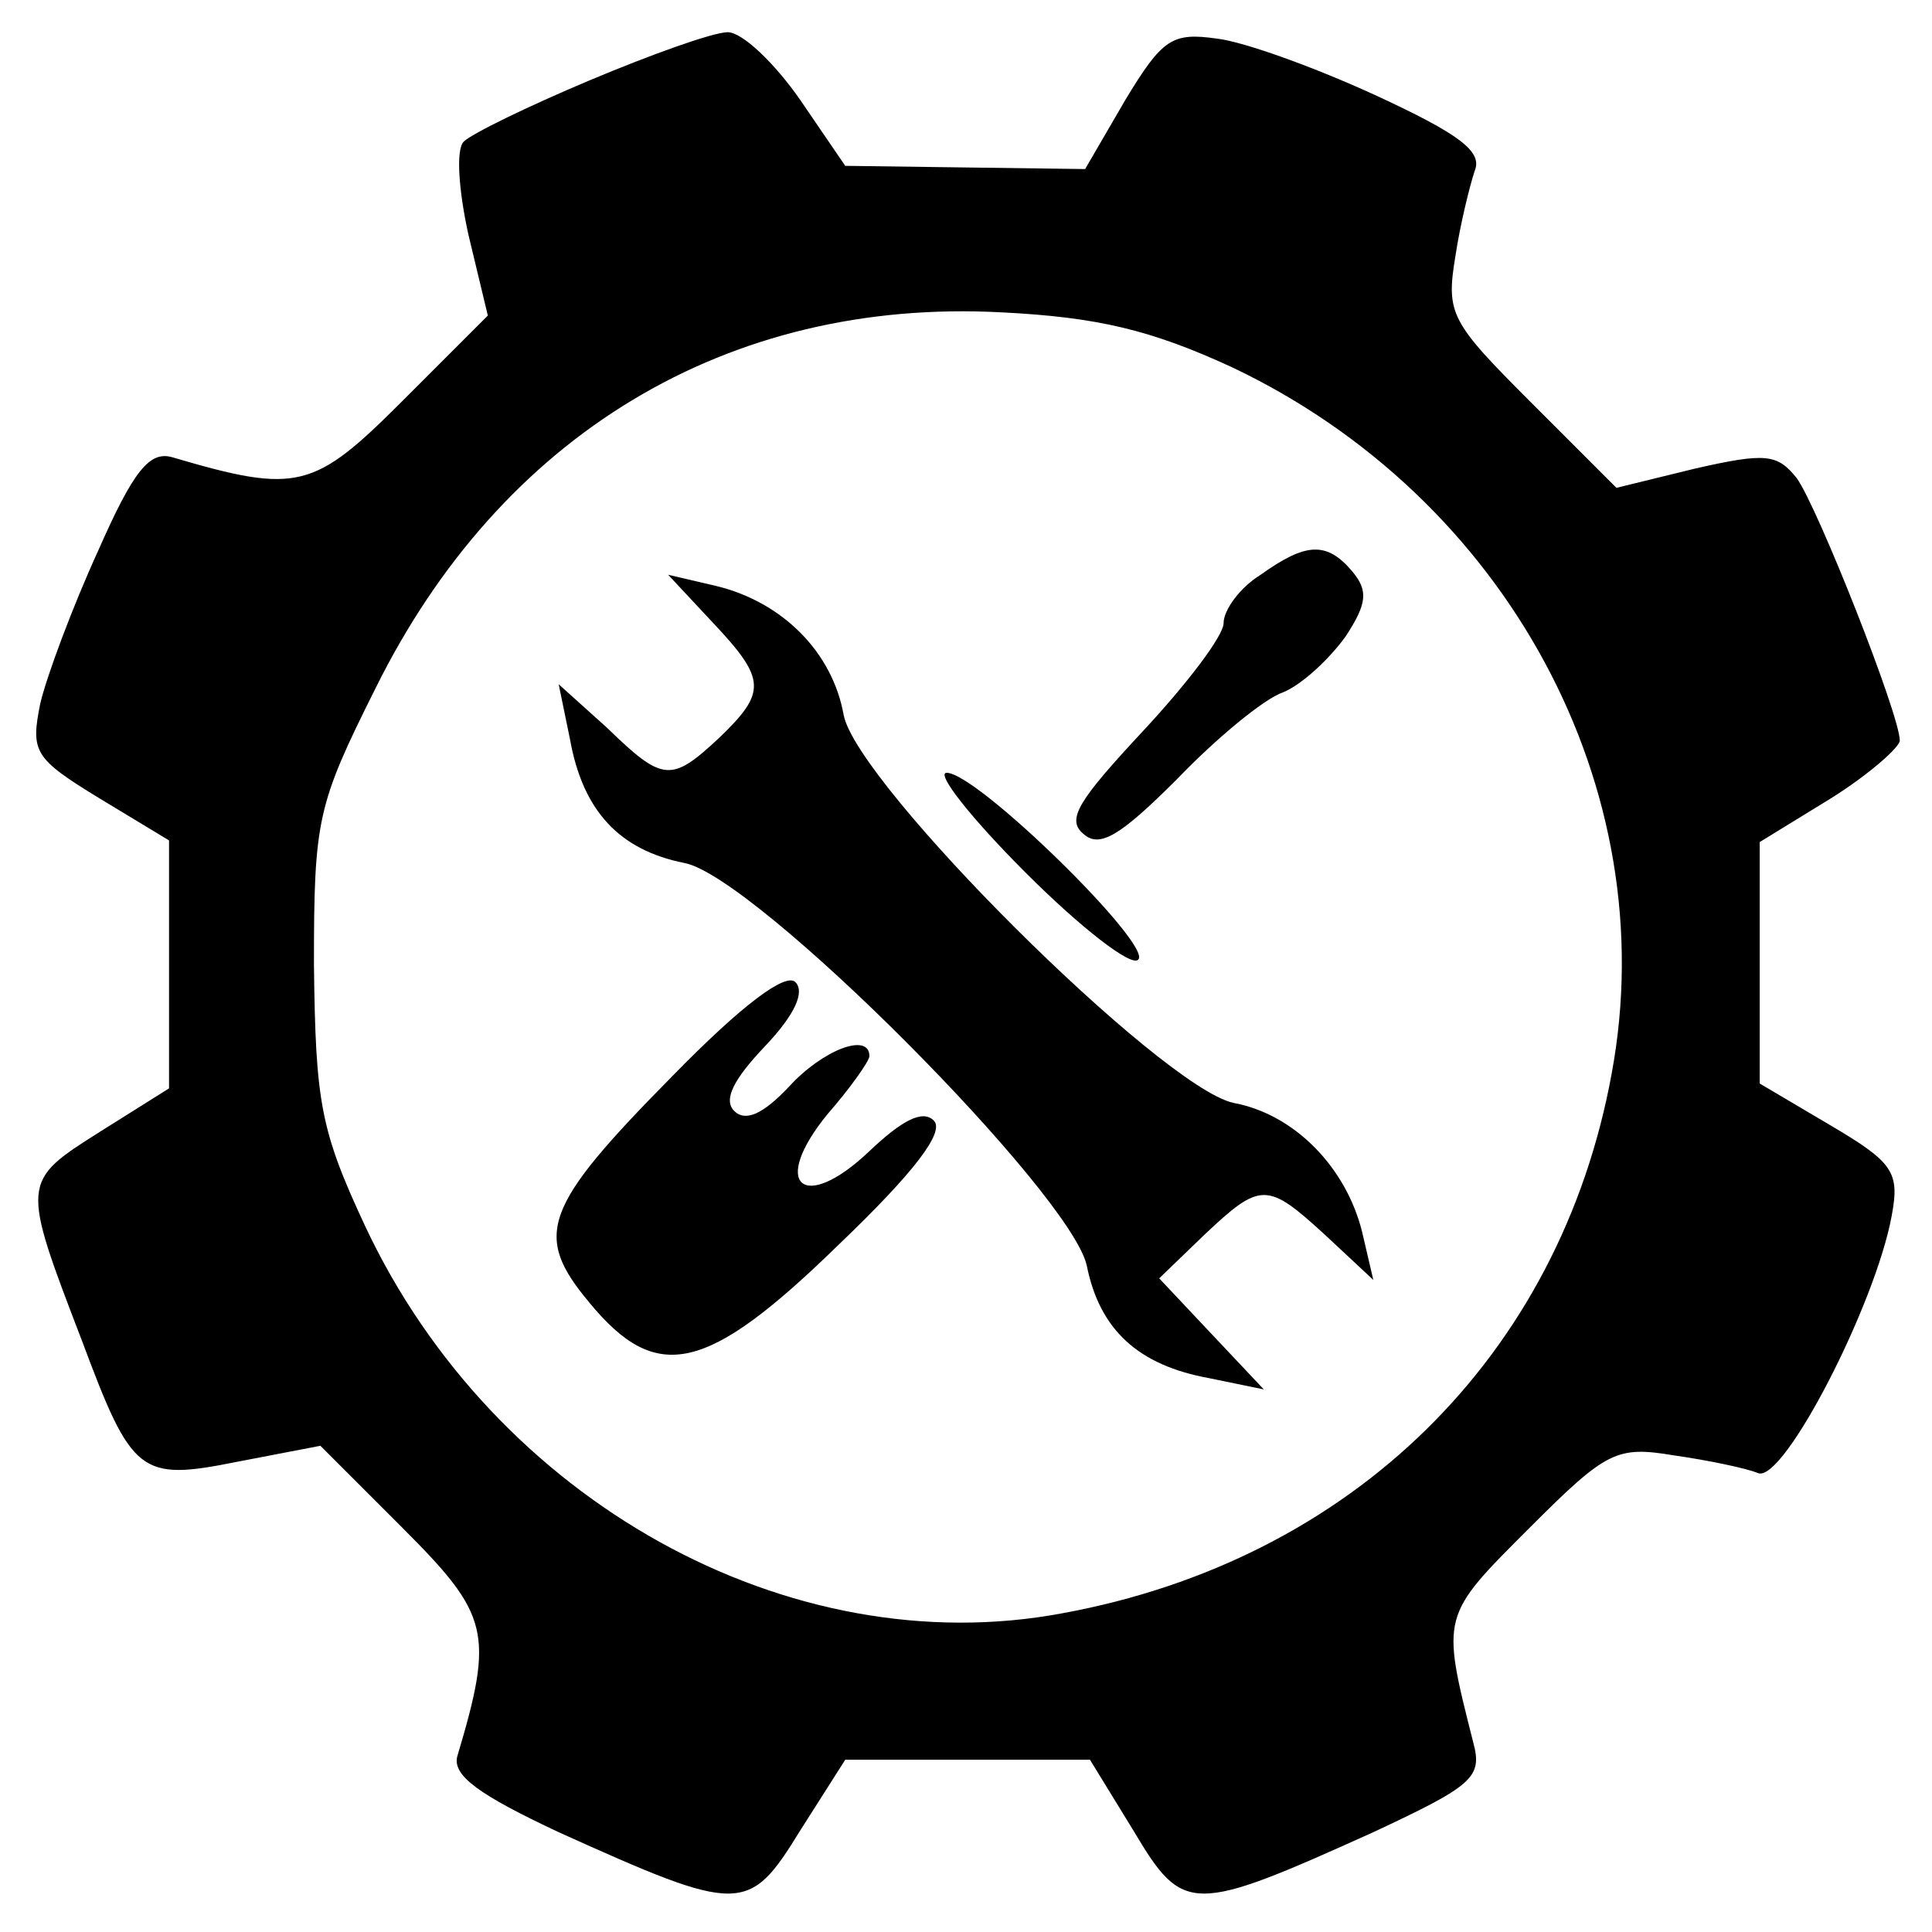 <?xml version="1.0" standalone="no"?>
<!DOCTYPE svg PUBLIC "-//W3C//DTD SVG 20010904//EN"
 "http://www.w3.org/TR/2001/REC-SVG-20010904/DTD/svg10.dtd">
<svg version="1.0" xmlns="http://www.w3.org/2000/svg"
 width="120pt" height="120pt" viewBox="0 0 120 120"
 preserveAspectRatio="xMidYMid meet">

<g transform="translate(0,120) scale(0.1,-0.1)"
fill="#000000" stroke="none">
<path d="M366 1150 c-38 -16 -73 -33 -78 -38 -5 -5 -3 -31 3 -58 l12 -50 -53
-53 c-55 -55 -65 -58 -143 -35 -14 4 -24 -8 -46 -58 -16 -35 -32 -78 -36 -95
-6 -30 -4 -34 37 -59 l43 -26 0 -77 0 -77 -43 -27 c-49 -31 -49 -31 -11 -130
31 -83 36 -87 96 -75 l52 10 51 -51 c54 -54 57 -65 34 -142 -3 -12 14 -24 63
-47 113 -51 118 -51 150 1 l28 44 76 0 76 0 27 -44 c31 -52 36 -52 149 -1 62
29 68 34 62 56 -20 79 -20 78 35 133 48 48 54 51 90 45 21 -3 45 -8 52 -11 16
-6 73 105 83 160 5 27 1 33 -38 56 l-44 26 0 75 0 75 44 27 c24 15 43 32 43
36 0 16 -51 145 -64 163 -12 15 -19 16 -63 6 l-49 -12 -53 53 c-50 50 -53 55
-47 91 3 20 9 44 12 53 5 12 -10 23 -62 47 -37 17 -81 33 -98 35 -28 4 -34 0
-57 -38 l-25 -43 -75 1 -74 1 -28 41 c-16 23 -36 42 -45 42 -9 0 -48 -14 -86
-30z m399 -178 c171 -81 269 -262 236 -439 -32 -175 -161 -302 -341 -335 -170
-32 -353 70 -433 240 -28 60 -31 77 -32 163 0 90 2 99 38 171 78 158 219 243
389 234 60 -3 93 -11 143 -34z"/>
<path d="M783 843 c-13 -8 -23 -22 -23 -30 0 -8 -23 -38 -50 -67 -40 -43 -48
-55 -37 -64 10 -9 23 -1 58 34 24 25 54 50 66 54 12 5 29 21 39 35 13 20 14
28 4 40 -16 19 -29 18 -57 -2z"/>
<path d="M443 813 c33 -35 33 -43 4 -71 -30 -28 -35 -28 -70 6 l-30 27 7 -34
c8 -45 31 -69 71 -77 44 -8 240 -205 250 -250 8 -40 32 -62 76 -70 l34 -7 -33
35 -32 34 28 27 c35 33 39 33 75 0 l30 -28 -7 30 c-10 40 -42 73 -80 80 -45
10 -234 198 -242 241 -7 39 -38 70 -79 80 l-30 7 28 -30z"/>
<path d="M637 658 c34 -34 66 -59 70 -54 9 9 -100 116 -119 116 -7 0 15 -28
49 -62z"/>
<path d="M418 532 c-81 -82 -87 -99 -52 -141 42 -51 73 -44 155 36 47 45 66
70 59 77 -7 7 -20 0 -40 -19 -41 -39 -62 -21 -26 23 14 16 26 33 26 36 0 15
-29 4 -50 -19 -16 -17 -27 -22 -34 -15 -7 7 0 20 19 40 19 20 25 34 19 40 -6
6 -33 -14 -76 -58z"/>
</g>
</svg>
